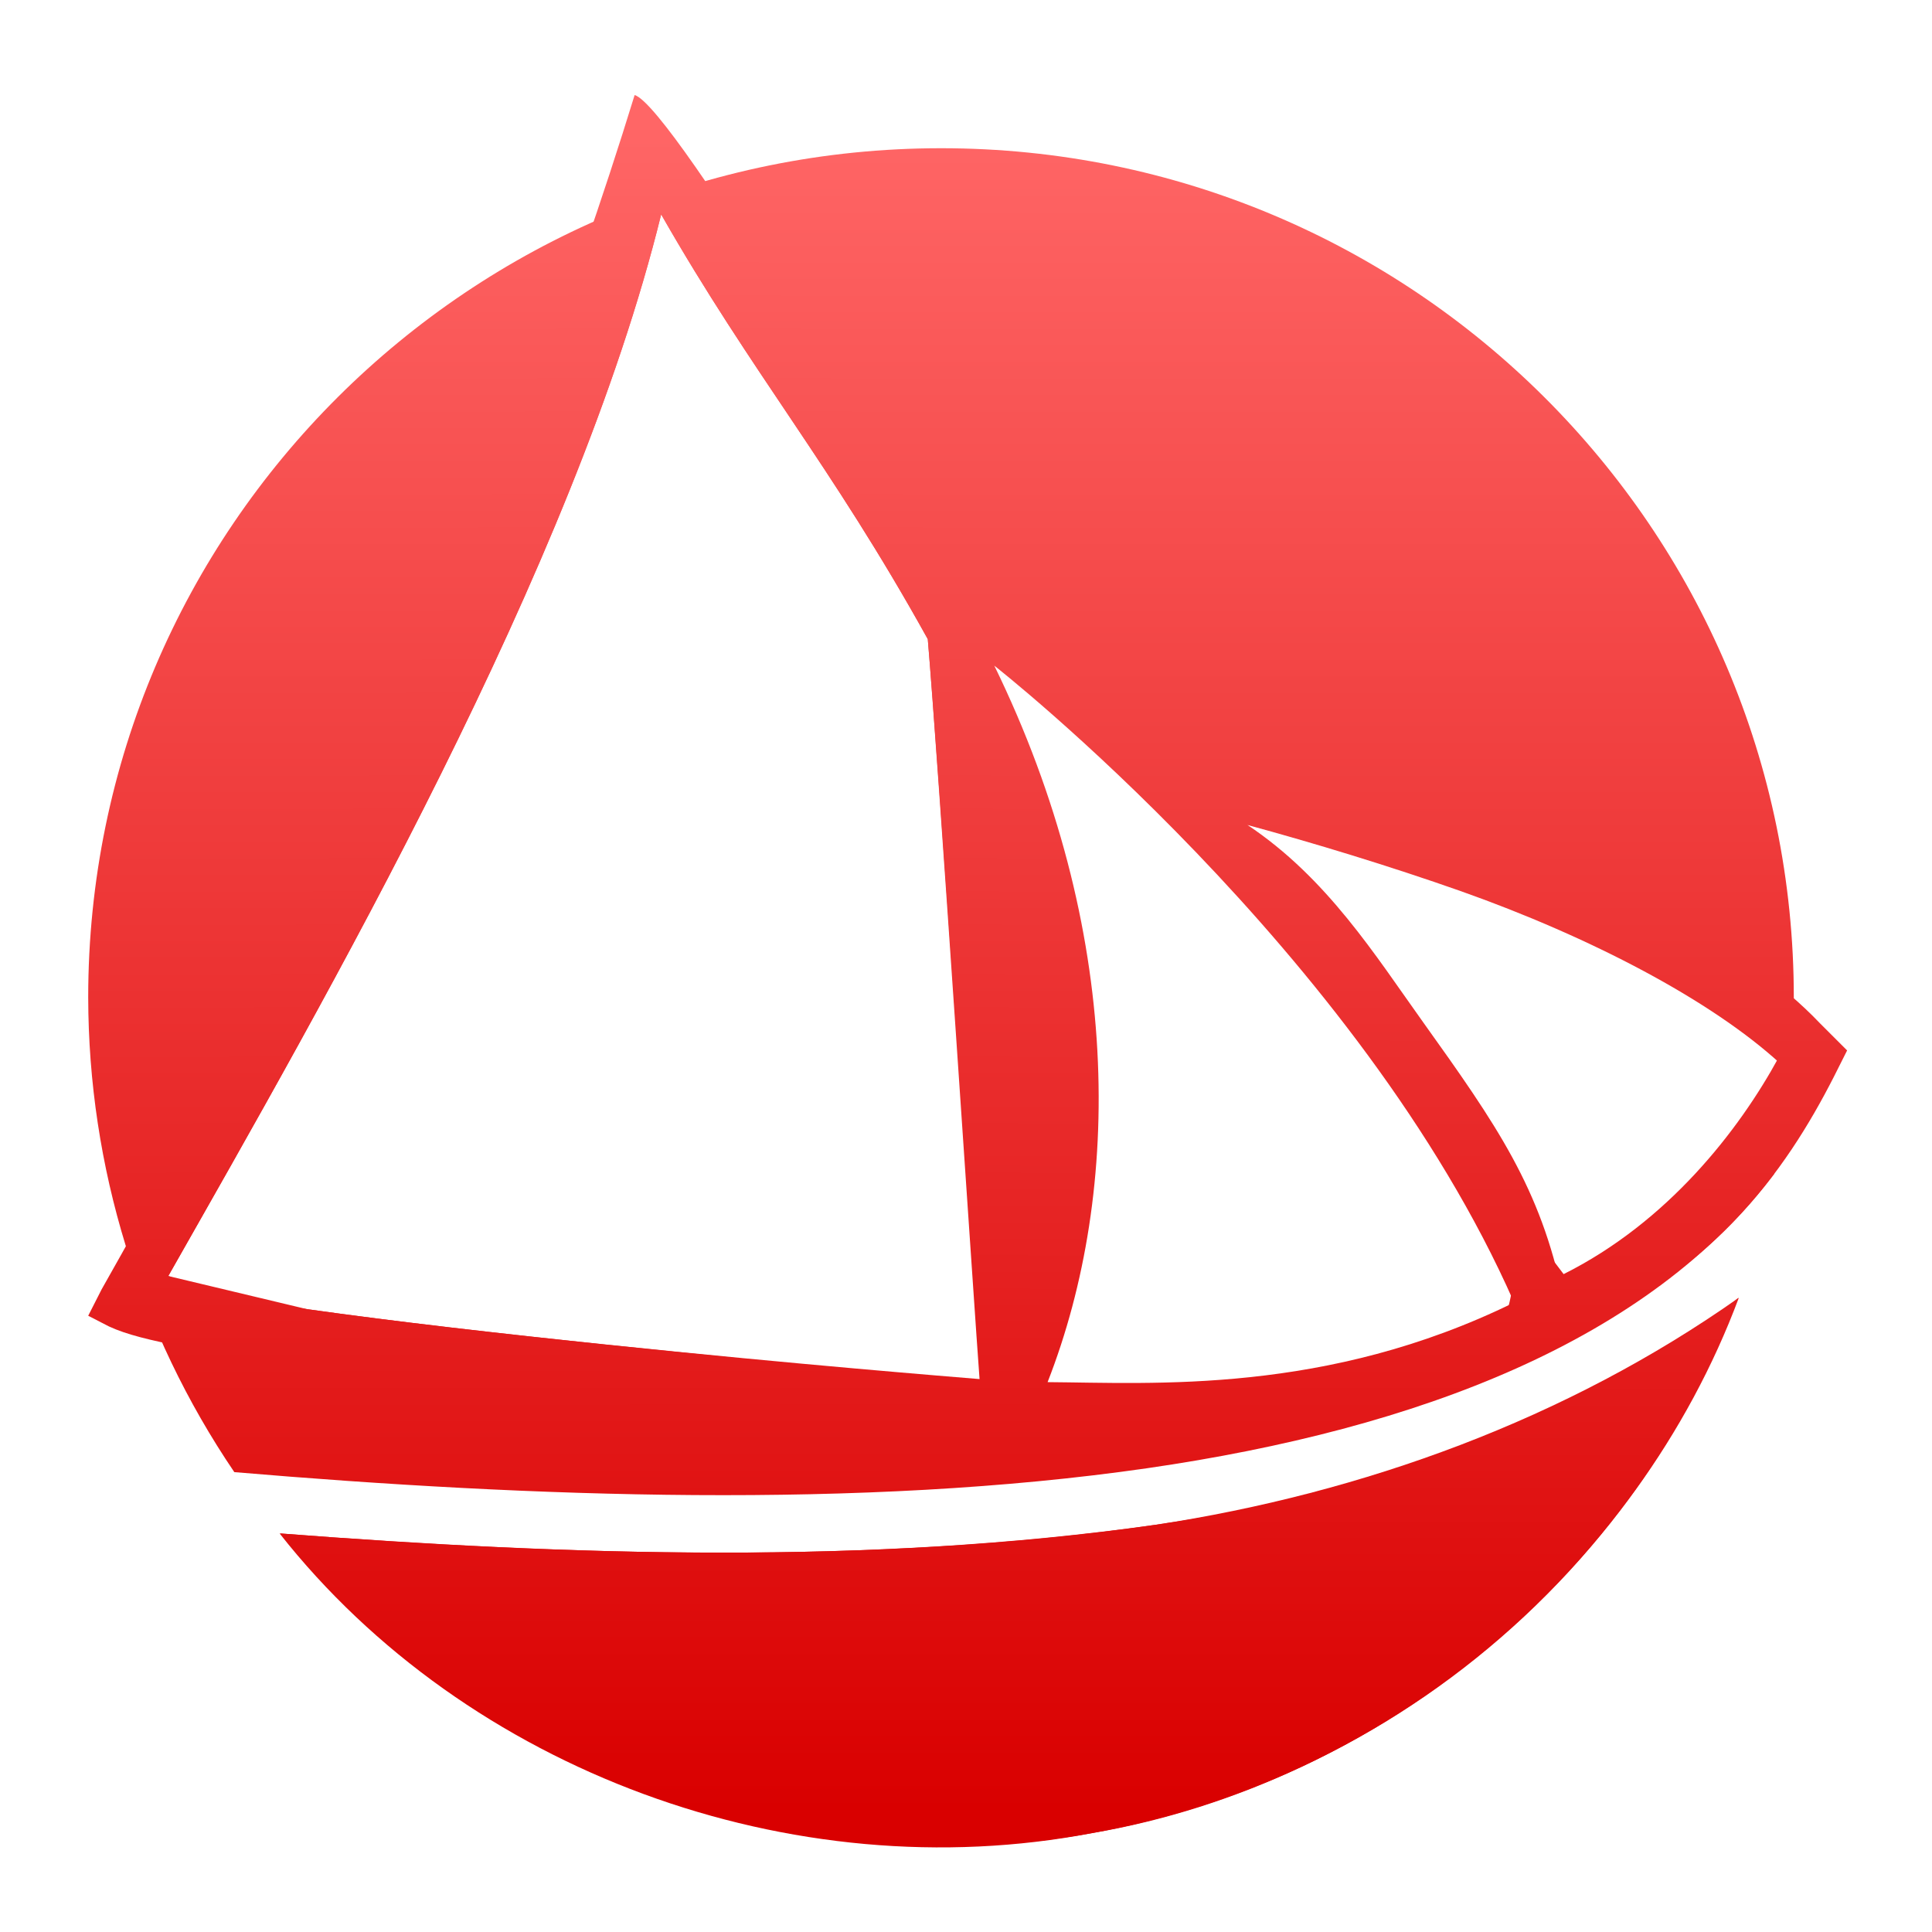 <svg xmlns="http://www.w3.org/2000/svg" xmlns:xlink="http://www.w3.org/1999/xlink" width="64" height="64" viewBox="0 0 64 64" version="1.1">
<defs> <linearGradient id="linear0" gradientUnits="userSpaceOnUse" x1="0" y1="0" x2="0" y2="1" gradientTransform="matrix(55.992,0,0,56,4.004,4)"> <stop offset="0" style="stop-color:#ff6666;stop-opacity:1;"/> <stop offset="1" style="stop-color:#d90000;stop-opacity:1;"/> </linearGradient> </defs>
<g id="surface1">
<path style=" stroke:none;fill-rule:nonzero;fill:url(#linear0);fill-opacity:1;" d="M 31.176 4.91 C 15.57 4.91 2.922 17.504 2.922 33.039 C 2.93 38.645 4.613 44.125 7.762 48.766 C 17.559 49.598 28.535 50.004 38 48.637 C 47.043 47.328 54.637 44.383 58.77 38.887 C 59.191 36.965 59.41 35.008 59.422 33.039 C 59.422 17.504 46.777 4.91 31.176 4.91 Z M 21.902 7.102 C 24.918 12.387 27.523 15.375 30.734 21.172 C 31.051 24.859 32.363 44.02 32.5 45.785 C 31.543 45.707 26.469 45.203 20.109 44.547 C 16.645 44.184 13.07 43.777 10.168 43.367 L 5.574 42.27 C 10.77 33.117 19.035 18.77 21.902 7.102 Z M 32.938 22.051 C 32.938 22.051 45.051 31.539 50.156 43.148 C 43.941 46.199 38.211 45.809 34.703 45.785 C 37.195 39.414 37.195 30.777 32.938 22.051 Z M 41.324 27.328 C 43.523 27.926 46.016 28.684 48.391 29.52 C 52.688 31.043 56.68 33.129 58.98 35.238 C 57.664 37.652 55.238 41.234 51.777 42.965 C 51.035 39.352 49.574 37.262 47.133 33.848 C 45.566 31.66 43.965 29.086 41.324 27.328 Z M 57.578 42.996 C 52.828 47.164 45.918 49.406 38.273 50.512 C 29.098 51.844 18.715 51.539 9.289 50.797 C 14.648 57.352 22.688 61.164 31.176 61.168 C 42.91 61.164 53.422 53.93 57.578 42.996 Z M 57.578 42.996 "/>
<path style=" stroke:none;fill-rule:evenodd;fill:url(#linear0);fill-opacity:1;" d="M 21.023 3.148 C 16.77 16.977 10.488 30.137 3.367 42.711 L 2.922 43.586 L 3.605 43.938 C 4.199 44.215 4.988 44.398 6.051 44.609 C 7.121 44.824 8.426 45.035 9.898 45.242 C 12.844 45.66 16.434 46.074 19.914 46.43 C 26.875 47.156 33.414 47.676 33.414 47.676 L 34.52 47.766 L 34.434 46.656 C 34.434 46.656 32.715 24.316 32.391 20.648 L 32.375 20.449 L 32.277 20.273 C 30.238 17.027 22.312 3.535 21.023 3.148 Z M 21.902 7.102 C 24.918 12.387 27.523 15.375 30.734 21.172 C 31.051 24.859 32.312 43.918 32.449 45.684 C 31.5 45.605 26.469 45.203 20.109 44.543 C 16.645 44.184 13.07 43.777 10.168 43.367 C 8.723 43.156 7.438 42.953 6.426 42.75 C 5.934 42.652 5.922 42.363 5.574 42.27 C 10.77 33.117 19.035 18.77 21.902 7.102 Z M 21.902 7.102 "/>
<path style=" stroke:none;fill-rule:evenodd;fill:url(#linear0);fill-opacity:1;" d="M 36.027 23.809 L 36.547 24.676 C 42.348 29.086 51.727 36.402 49.969 43.285 L 49.484 45.051 L 51.211 44.43 C 56.613 42.496 59.18 38.746 60.746 35.676 L 61.188 34.797 L 60.305 33.914 C 57.676 31.156 53.609 29.328 48.887 27.66 C 44.176 25.996 39.035 24.531 36.027 23.809 Z M 41.297 27.305 C 43.492 27.902 45.883 28.617 48.254 29.453 C 52.551 30.969 56.625 32.918 58.922 35.027 C 57.605 37.445 55.254 40.477 51.797 42.207 C 49.887 39.707 47.934 36.766 45.402 33.695 C 43.691 31.617 42.961 30.867 41.297 27.305 Z M 41.297 27.305 "/>
<path style=" stroke:none;fill-rule:nonzero;fill:url(#linear0);fill-opacity:1;" d="M 38.273 50.512 C 28.672 51.859 18.898 51.527 9.262 50.797 C 15.461 58.668 26.234 62.633 36.184 60.723 C 45.793 59.074 54.211 52.074 57.602 42.988 C 51.898 47.012 45.156 49.461 38.273 50.512 Z M 38.273 50.512 "/>
</g>
</svg>
